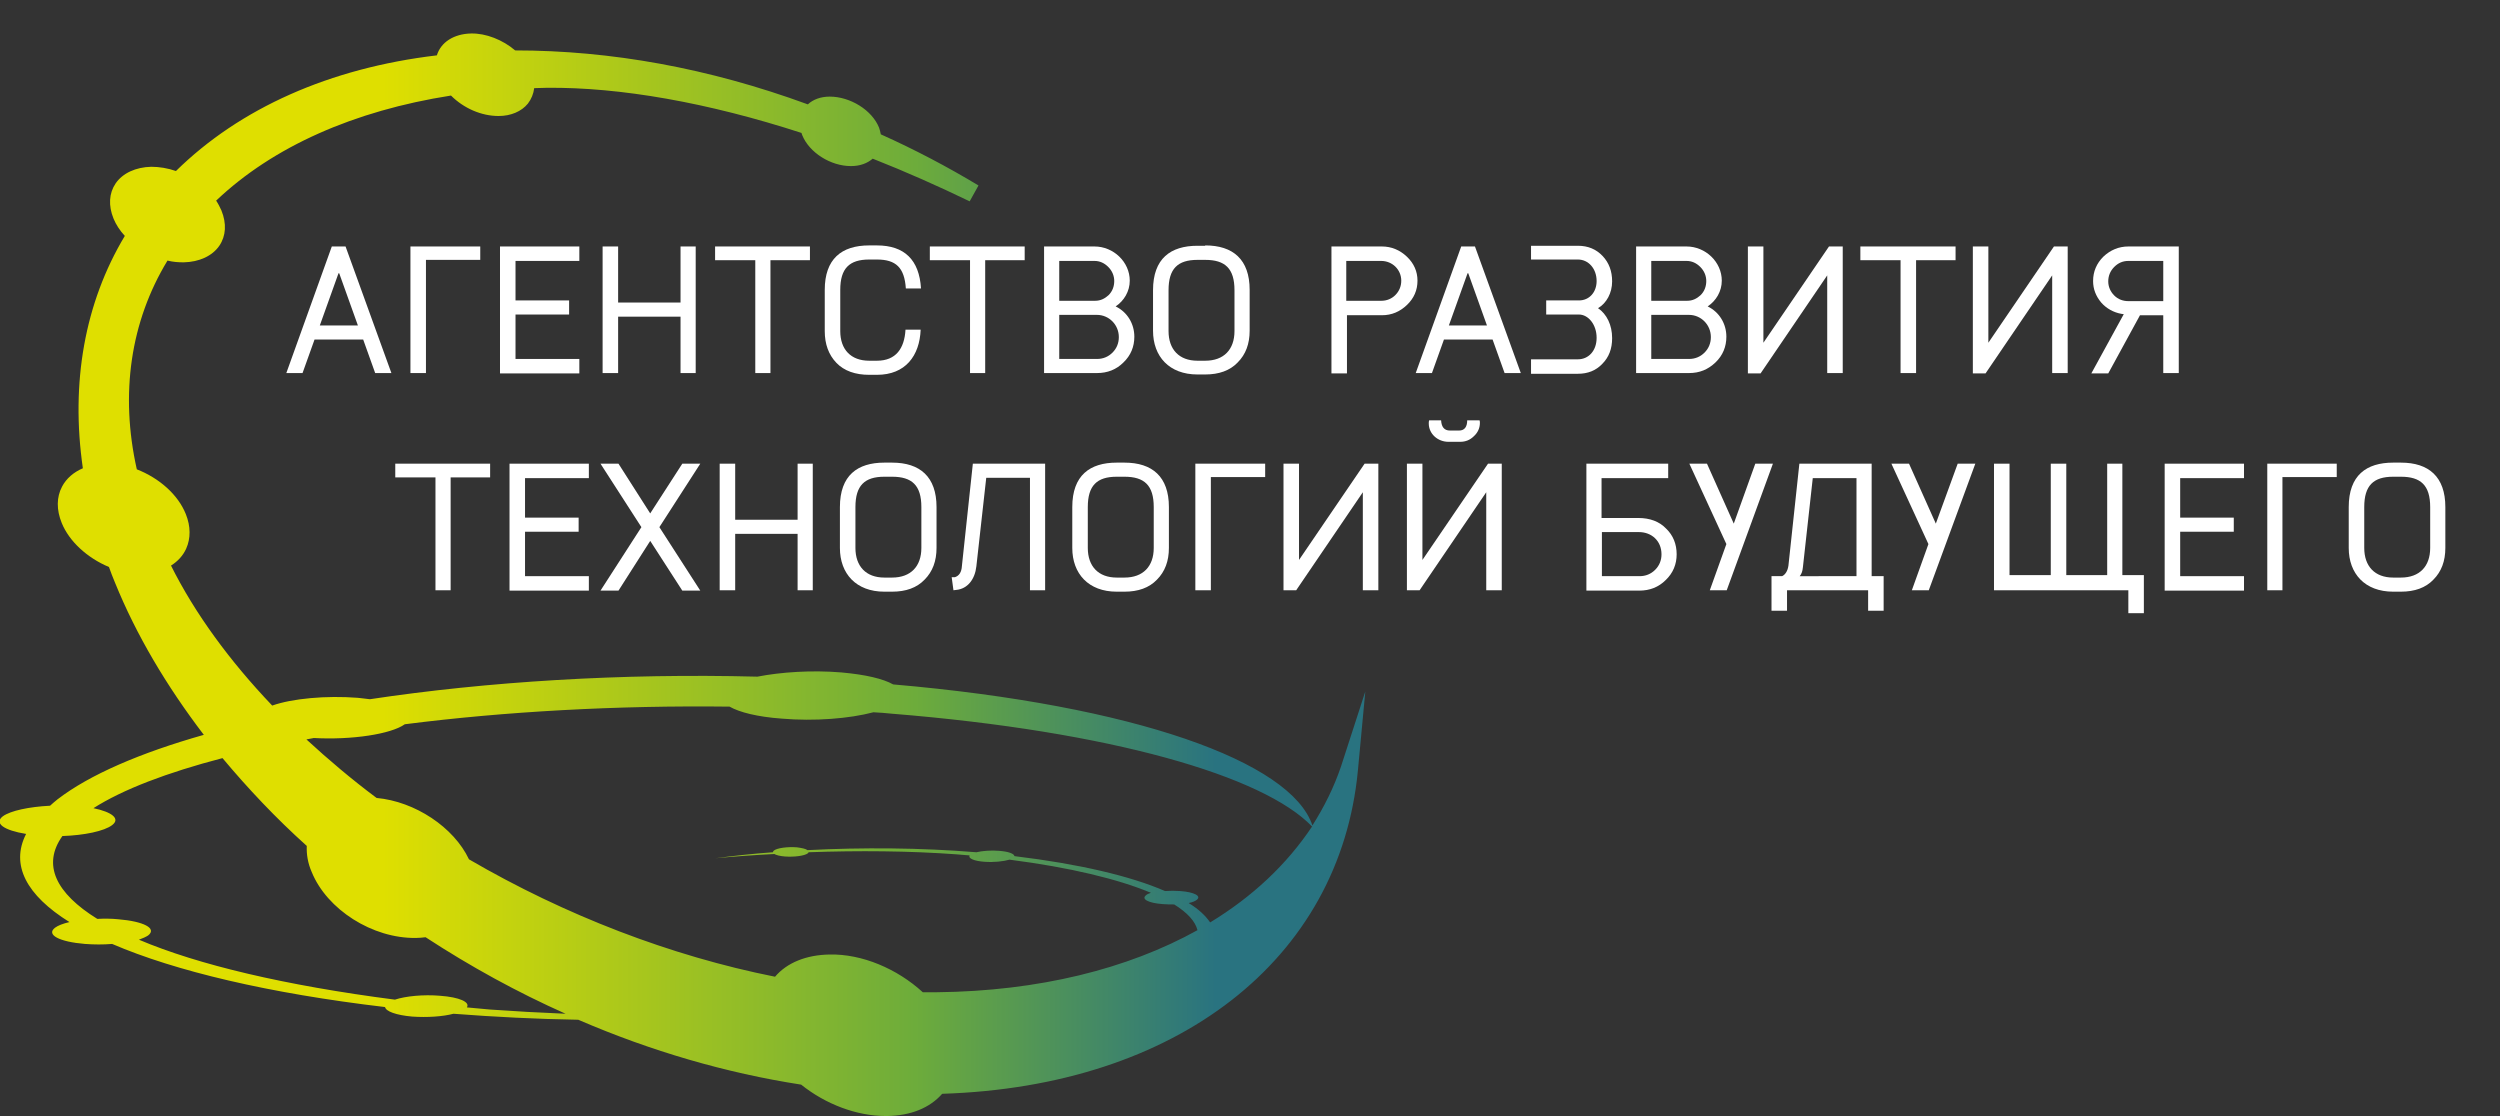 <?xml version="1.0" encoding="utf-8"?>
<!-- Generator: Adobe Illustrator 22.1.0, SVG Export Plug-In . SVG Version: 6.00 Build 0)  -->
<svg version="1.1" id="Слой_1" xmlns="http://www.w3.org/2000/svg" xmlns:xlink="http://www.w3.org/1999/xlink" x="0px" y="0px"
	 viewBox="0 0 709 316.5" style="enable-background:new 0 0 709 316.5;" xml:space="preserve">
<rect x="0" y="0" width="709" height="316.5" fill="#333333" stroke="none"/>
<style type="text/css">
	.st0{fill:url(#SVGID_1_);}
	.st1{fill:#FFFFFF;}
</style>
<g>
	<linearGradient id="SVGID_1_" gradientUnits="userSpaceOnUse" x1="3.637979e-12" y1="162.945" x2="387.423" y2="162.945">
		<stop  offset="0" style="stop-color:#DFDF00"/>
		<stop  offset="9.313982e-03" style="stop-color:#DFDF00"/>
		<stop  offset="0.28" style="stop-color:#DFDF00"/>
		<stop  offset="0.67" style="stop-color:#6DAC3B"/>
		<stop  offset="0.89" style="stop-color:#297380"/>
	</linearGradient>
	<path class="st0" d="M380.3,217.4c-2,5.9-4.8,11.5-8.1,16.7c-6-18.1-50.5-34.1-118.9-40c-2.8-1.6-7.9-2.8-14.7-3.4
		c-8.3-0.7-17.2-0.1-23.8,1.2c-38.4-1-76.7,1.4-109.9,6.4c-1.1-0.1-2.2-0.3-3.4-0.4c-9-0.7-18.7,0.2-24.3,2.2
		c-12.1-12.7-21.9-26.1-28.7-39.7c1.9-1.2,3.4-2.8,4.3-4.8c1.3-2.9,1.3-6.3-0.1-9.8c-2.2-5.5-7.5-10.2-13.9-12.7
		C34,111.7,37,91.2,47.5,73.9c1.6,0.4,3.1,0.5,4.6,0.5c4.4-0.1,8.1-1.8,10.1-4.7c1.9-2.8,2.1-6.3,0.6-10c-0.4-0.9-0.9-1.9-1.5-2.8
		c16.1-15.3,39.1-25.5,66.6-29.8c3.6,3.6,8.6,5.8,13.5,5.8c3.5,0,6.5-1.3,8.3-3.5c1-1.3,1.6-2.8,1.8-4.4c1.2,0,2.4-0.1,3.6-0.1
		c20.8-0.2,45.7,4.2,72.2,12.8c0.1,0.2,0.1,0.4,0.2,0.6c2,5,8.1,8.8,13.8,8.8c0,0,0.1,0,0.1,0c2.5,0,4.6-0.8,6.1-2.1
		c9.4,3.7,18.6,7.8,27.5,12.1l2.5-4.5c-8.8-5.3-18.1-10.2-27.7-14.5c-0.1-0.6-0.3-1.3-0.5-1.9c-2-5-8.2-8.8-14-8.8
		c-2.5,0-4.7,0.8-6.2,2.2c-28.1-10.3-55.9-15.3-83-15.3c-3.5-3-8.3-4.9-12.5-4.8c-4.9,0.1-8.6,2.5-9.7,6.2
		C93.5,19.3,68,30.7,49.9,48.5c-2.3-0.8-4.7-1.2-7-1.2c-4.4,0.1-8.1,1.8-10.1,4.7c-1.9,2.8-2.1,6.3-0.6,10c0.7,1.7,1.8,3.4,3.2,4.9
		c-11.4,19-15.4,41.7-11.9,65.9c-2.6,1.1-4.7,2.9-5.9,5.2c-1.6,3-1.6,6.6-0.1,10.3c2.1,5.2,7.2,9.9,13.4,12.5
		c0.5,1.5,1.1,2.9,1.7,4.4c6,14.8,14.6,29.3,25.2,43.2c-18,5.1-32.4,11.3-41.5,18.3c-0.8,0.6-1.4,1.2-2.1,1.8
		c-5.9,0.3-11.2,1.4-13.4,3c-2.6,2,0.4,4,6.6,5c-4.5,8.8,0.1,17.4,12.3,25c-1.8,0.4-3.3,1-4.1,1.6c-2.6,2,1.2,4,8.5,4.6
		c2.6,0.2,5.3,0.2,7.7,0c17.9,7.7,44.4,14,77.4,17.9c0.2,1.2,3.1,2.3,7.7,2.7c4.2,0.3,8.7,0,11.7-0.8c11.7,0.9,23.5,1.5,35.4,1.7
		c20.6,8.9,41.9,15.1,63.2,18.4c7,5.6,15.8,8.9,24,8.9c0.1,0,0.2,0,0.4,0c6.7-0.1,12.1-2.3,15.6-6.3c66.6-2.1,112.8-38,117.9-91.7
		l2.1-22.4L380.3,217.4z M138.9,286.3c-2.2-0.2-4.3-0.4-6.5-0.6c1-1.5-2.1-2.9-7.6-3.3c-4.7-0.4-9.8,0.1-12.8,1.1
		c-31-4-55.9-9.9-72.6-17c1.1-0.4,2-0.8,2.6-1.2c2.6-2-1.2-4-8.5-4.6c-2-0.2-4-0.2-5.9-0.1c-11.8-7.3-15.7-15.4-9.9-23.5
		c6.2-0.2,11.9-1.4,14.1-3.1c2.4-1.8,0-3.7-5.3-4.8c8.3-5.3,20.9-10.1,36.6-14.2c7.2,8.6,15.1,17,23.9,24.9
		c-0.1,2.4,0.3,4.9,1.4,7.4c4.3,10.6,17.2,18.9,29.6,18.7c0.9,0,1.8-0.1,2.7-0.2c12.7,8.3,26,15.6,39.7,21.7
		C153.1,287.2,145.9,286.8,138.9,286.3z M343.2,261.6c-1.3-1.9-3.3-3.8-6.1-5.5c1-0.2,1.8-0.5,2.3-0.9c1.4-1.1-0.7-2.2-4.7-2.5
		c-1.4-0.1-2.9-0.1-4.3,0c-9.9-4.3-24.5-7.7-42.7-9.9c-0.1-0.7-1.7-1.3-4.3-1.5c-2.3-0.2-4.8,0-6.5,0.4c-15.9-1.3-32.3-1.4-47.9-0.6
		c-0.5-0.4-1.6-0.6-3-0.8c-2.7-0.2-5.6,0.2-6.5,0.9c-0.2,0.2-0.3,0.3-0.3,0.5c-5.6,0.4-11,1-16.3,1.7c5.2-0.5,10.8-0.9,16.7-1.2
		c0.5,0.3,1.6,0.6,3,0.7c2.7,0.2,5.6-0.2,6.5-0.9c0.1-0.1,0.2-0.2,0.2-0.3c14-0.5,28.7-0.4,42.1,0.6c1.2,0.1,2.4,0.2,3.6,0.3
		c-0.5,0.8,1.2,1.6,4.2,1.8c2.6,0.2,5.4-0.1,7.1-0.6c17.1,2.2,30.8,5.5,40.1,9.4c-0.6,0.2-1.1,0.4-1.4,0.7c-1.4,1.1,0.7,2.2,4.7,2.5
		c1.1,0.1,2.2,0.1,3.3,0.1c3.7,2.3,6,4.8,6.6,7.3c-19.8,11-45.1,17.3-73.9,17.6c-1.3,0-2.5,0-3.7,0l-0.3,0
		c-7.3-6.7-17.3-10.9-26.4-10.7c-6.6,0.1-12.1,2.3-15.5,6.3c-29.6-5.9-59.5-17.4-86.8-33.3c-4.3-9.1-15.3-16.4-26.2-17.4
		c-7.1-5.3-13.7-10.9-19.9-16.6c0.7-0.1,1.4-0.3,2.1-0.4c10.7,0.6,21.9-1.1,25.8-3.9c28.2-3.6,60.1-5.4,92.1-5
		c2.8,1.6,7.9,2.9,14.8,3.4c9.3,0.8,19.2,0,26-1.8c1.7,0.1,3.5,0.2,5.2,0.4c62,5,105.4,17.6,119.2,32
		C364.9,245.2,355.2,254.3,343.2,261.6z"/>
	<g>
		<g>
			<path class="st1" d="M94.1,69.9H98l13,35.9h-4.6l-3.4-9.5H89.2l-3.4,9.5h-4.6L94.1,69.9z M101.5,92.3l-5.3-14.8h-0.2l-5.3,14.8
				H101.5z"/>
			<path class="st1" d="M116.5,69.9h19.7v3.8h-15.4v32.1h-4.4V69.9z"/>
			<path class="st1" d="M141.8,69.9h22.5V74h-18.1v11.2h15.2v4h-15.2v12.6h18.1v4.1h-22.5V69.9z"/>
			<path class="st1" d="M193,69.9h4.3v35.9H193v-16h-17.7v16h-4.4V69.9h4.4v15.9H193V69.9z"/>
			<path class="st1" d="M202.8,69.9h26.9v3.9h-11.2v32h-4.3v-32h-11.4V69.9z"/>
			<path class="st1" d="M248.7,69.6c7.8,0,12,4.1,12.5,12.2h-4.3c-0.4-5.9-2.8-8.2-8.2-8.2h-2.2c-5.6,0-8.2,2.5-8.2,8.6v11.7
				c0,5.2,3,8.4,8.2,8.4h2.2c5.4,0,7.8-3.5,8.1-8.8h4.3c-0.3,7.4-4.3,12.8-12.4,12.8h-2.2c-3.9,0-7.1-1.1-9.3-3.4
				c-2.2-2.3-3.3-5.3-3.3-9V82.2c0-8.7,4.7-12.6,12.6-12.6H248.7z"/>
			<path class="st1" d="M263.7,69.9h26.9v3.9h-11.2v32h-4.3v-32h-11.4V69.9z"/>
			<path class="st1" d="M296.1,69.9h14.3c5.4,0,10,4.4,10,9.7c0,3-1.6,5.7-4,7.3c3.3,1.6,5.3,4.9,5.3,8.6c0,2.8-1,5.3-3.1,7.3
				c-2,2-4.5,3-7.5,3h-15V69.9z M300.4,85.3h10.2c1.5,0,2.7-0.6,3.8-1.6c1.1-1.1,1.6-2.5,1.6-4c0-1.5-0.6-2.9-1.7-4
				c-1.1-1.1-2.4-1.7-3.9-1.7h-10V85.3z M300.4,101.8h10.7c1.7,0,3.2-0.6,4.4-1.8c1.2-1.2,1.8-2.7,1.8-4.4c0-3.5-2.8-6.3-6.2-6.3
				h-10.7V101.8z"/>
			<path class="st1" d="M341.8,69.6c7.9,0,12.6,4,12.6,12.6v11.6c0,3.7-1.1,6.7-3.4,9c-2.2,2.3-5.3,3.4-9.2,3.4h-2.2
				c-8,0-12.6-5.1-12.6-12.4V82.3c0-9,5-12.6,12.6-12.6H341.8z M350.1,82.3c0-6.2-2.7-8.6-8.3-8.6h-2.2c-5.6,0-8.2,2.5-8.2,8.6v11.6
				c0,5.2,3,8.4,8.2,8.4h2.2c5.3,0,8.3-3.2,8.3-8.4V82.3z"/>
			<path class="st1" d="M377.6,69.9h14.3c2.7,0,5.1,1,7.1,2.9c2,1.9,3,4.2,3,6.8c0,2.7-1,5-3,6.9c-2,1.9-4.3,2.9-7.1,2.9h-9.9v16.5
				h-4.4V69.9z M381.9,85.3h9.9c1.5,0,2.9-0.6,3.9-1.6c1.1-1.1,1.7-2.5,1.7-4.1c0-3.1-2.5-5.6-5.7-5.6h-9.9V85.3z"/>
			<path class="st1" d="M414.4,69.9h3.9l13,35.9h-4.6l-3.4-9.5h-13.8l-3.4,9.5h-4.6L414.4,69.9z M421.7,92.3l-5.3-14.8h-0.2
				l-5.3,14.8H421.7z"/>
			<path class="st1" d="M434.2,69.7h13.3c2.9,0,5.2,1,7,2.9c1.8,1.9,2.7,4.3,2.7,7.2c0,3.3-1.6,6.2-4,7.6c2.5,1.7,4,4.8,4,8.5
				c0,3-0.9,5.4-2.8,7.3c-1.8,1.9-4.1,2.8-6.9,2.8h-13.3v-4.1h13.3c3,0,5.3-2.4,5.3-6.1c0-3.8-2.4-6.6-5-6.6h-9.3v-4h9.3
				c2.9,0,5-2.3,5-5.5c0-3.5-2.3-6.1-5.3-6.1h-13.3V69.7z"/>
			<path class="st1" d="M464,69.9h14.3c5.4,0,10,4.4,10,9.7c0,3-1.6,5.7-4,7.3c3.3,1.6,5.3,4.9,5.3,8.6c0,2.8-1,5.3-3.1,7.3
				s-4.5,3-7.5,3h-15V69.9z M468.3,85.3h10.2c1.5,0,2.7-0.6,3.8-1.6c1.1-1.1,1.6-2.5,1.6-4c0-1.5-0.6-2.9-1.7-4
				c-1.1-1.1-2.4-1.7-3.9-1.7h-10V85.3z M468.3,101.8H479c1.7,0,3.2-0.6,4.4-1.8c1.2-1.2,1.8-2.7,1.8-4.4c0-3.5-2.8-6.3-6.2-6.3
				h-10.7V101.8z"/>
			<path class="st1" d="M518.7,69.9h3.9v35.9h-4.4V78.1l-18.9,27.8h-3.6V69.9h4.4v27.3L518.7,69.9z"/>
			<path class="st1" d="M527.7,69.9h26.9v3.9h-11.2v32H539v-32h-11.4V69.9z"/>
			<path class="st1" d="M582.5,69.9h3.9v35.9h-4.4V78.1l-18.9,27.8h-3.6V69.9h4.4v27.3L582.5,69.9z"/>
			<path class="st1" d="M617.9,69.9v35.9h-4.4V89.4h-6.6l-9,16.5h-4.8l9.2-16.8l-0.7-0.1c-2.2-0.4-4.2-1.5-5.7-3.2
				c-1.5-1.8-2.3-3.8-2.3-6.1c0-2.7,1-5,2.9-6.9c2-1.9,4.4-2.9,7.1-2.9H617.9z M613.5,85.3V74h-9.9c-1.6,0-2.9,0.6-4,1.7
				c-1.1,1.1-1.7,2.5-1.7,4.1c0,1.5,0.6,2.9,1.7,4c1.1,1.1,2.5,1.6,4,1.6H613.5z"/>
			<path class="st1" d="M112.2,131.5H139v3.9h-11.2v32h-4.3v-32h-11.4V131.5z"/>
			<path class="st1" d="M144.5,131.5h22.5v4.1h-18.1v11.2h15.2v4h-15.2v12.6h18.1v4.1h-22.5V131.5z"/>
			<path class="st1" d="M193.5,131.5h5.1l-11.6,18l11.6,18h-5.1l-9.1-14.1l-9,14.1h-5.1l11.6-18l-11.6-18h5.1l9,14.1L193.5,131.5z"
				/>
			<path class="st1" d="M226.2,131.5h4.3v35.9h-4.3v-16h-17.7v16h-4.4v-35.9h4.4v15.9h17.7V131.5z"/>
			<path class="st1" d="M253,131.2c7.9,0,12.6,4,12.6,12.6v11.6c0,3.7-1.1,6.7-3.4,9c-2.2,2.3-5.3,3.4-9.2,3.4h-2.2
				c-8,0-12.6-5.1-12.6-12.4v-11.6c0-9,5-12.6,12.6-12.6H253z M261.3,143.8c0-6.2-2.7-8.6-8.3-8.6h-2.2c-5.6,0-8.2,2.5-8.2,8.6v11.6
				c0,5.2,3,8.4,8.2,8.4h2.2c5.3,0,8.3-3.2,8.3-8.4V143.8z"/>
			<path class="st1" d="M275.9,131.5h20.5v35.9h-4.3v-31.9h-12.4l-2.8,25.1c-0.4,3.7-2.5,6.4-5.7,6.7l-0.8,0.1l-0.5-3.7h0.9
				c1.2-0.4,1.9-1.4,2-3.2L275.9,131.5z"/>
			<path class="st1" d="M318.9,131.2c7.9,0,12.6,4,12.6,12.6v11.6c0,3.7-1.1,6.7-3.4,9c-2.2,2.3-5.3,3.4-9.2,3.4h-2.2
				c-8,0-12.6-5.1-12.6-12.4v-11.6c0-9,5-12.6,12.6-12.6H318.9z M327.2,143.8c0-6.2-2.7-8.6-8.3-8.6h-2.2c-5.6,0-8.2,2.5-8.2,8.6
				v11.6c0,5.2,3,8.4,8.2,8.4h2.2c5.3,0,8.3-3.2,8.3-8.4V143.8z"/>
			<path class="st1" d="M339.1,131.5h19.7v3.8h-15.4v32.1h-4.4V131.5z"/>
			<path class="st1" d="M387,131.5h3.9v35.9h-4.4v-27.8l-18.9,27.8H364v-35.9h4.4v27.3L387,131.5z"/>
			<path class="st1" d="M422,131.5h3.9v35.9h-4.4v-27.8l-18.9,27.8H399v-35.9h4.4v27.3L422,131.5z M419.6,119.2
				c0.1,0.3,0.1,0.5,0.1,0.7c0,1.5-0.6,2.8-1.7,3.8c-1.1,1.1-2.4,1.6-3.9,1.6h-3.3c-3.1,0-5.6-2.3-5.6-5.2c0-0.3,0-0.6,0.1-0.9h3.4
				c0.1,1.9,0.9,2.9,2.5,2.9h2.6c1.5,0,2.3-1,2.3-2.9H419.6z"/>
			<path class="st1" d="M449.9,131.5h23.2v4.1h-18.9v11.3h10.4c3.3,0,6,1,7.9,3c2,1.9,3,4.4,3,7.3c0,2.8-1,5.3-3.1,7.3
				c-2,2-4.5,3-7.5,3h-15V131.5z M454.3,163.4H465c1.7,0,3.2-0.6,4.4-1.8c1.2-1.2,1.8-2.7,1.8-4.4c0-3.8-2.8-6.3-6.4-6.3h-10.5
				V163.4z"/>
			<path class="st1" d="M497.8,131.5h5l-13.1,35.9h-4.8l4.7-13.1l-10.5-22.8h5l7.6,17L497.8,131.5z"/>
			<path class="st1" d="M510.3,131.5h20.5v31.9h3.4v9.8h-4.4v-5.8h-23v5.8h-4.4v-9.8h3c0.9-0.4,1.6-1.5,1.8-3L510.3,131.5z
				 M526.5,163.4v-27.8h-12.4l-2.8,25.3c-0.1,1.1-0.4,1.9-0.9,2.5H526.5z"/>
			<path class="st1" d="M555.2,131.5h5L547,167.4h-4.8l4.7-13.1l-10.5-22.8h5l7.6,17L555.2,131.5z"/>
			<path class="st1" d="M597.5,131.5h4.4v31.6h6.1v10.8h-4.4v-6.5h-38.1v-35.9h4.4v31.6h11.7v-31.6h4.4v31.6h11.6V131.5z"/>
			<path class="st1" d="M613.9,131.5h22.5v4.1h-18.1v11.2h15.2v4h-15.2v12.6h18.1v4.1h-22.5V131.5z"/>
			<path class="st1" d="M643,131.5h19.7v3.8h-15.4v32.1H643V131.5z"/>
			<path class="st1" d="M680.9,131.2c7.9,0,12.6,4,12.6,12.6v11.6c0,3.7-1.1,6.7-3.4,9c-2.2,2.3-5.3,3.4-9.2,3.4h-2.2
				c-8,0-12.6-5.1-12.6-12.4v-11.6c0-9,5-12.6,12.6-12.6H680.9z M689.2,143.8c0-6.2-2.7-8.6-8.3-8.6h-2.2c-5.6,0-8.2,2.5-8.2,8.6
				v11.6c0,5.2,3,8.4,8.2,8.4h2.2c5.3,0,8.3-3.2,8.3-8.4V143.8z"/>
		</g>
	</g>
</g>
</svg>
